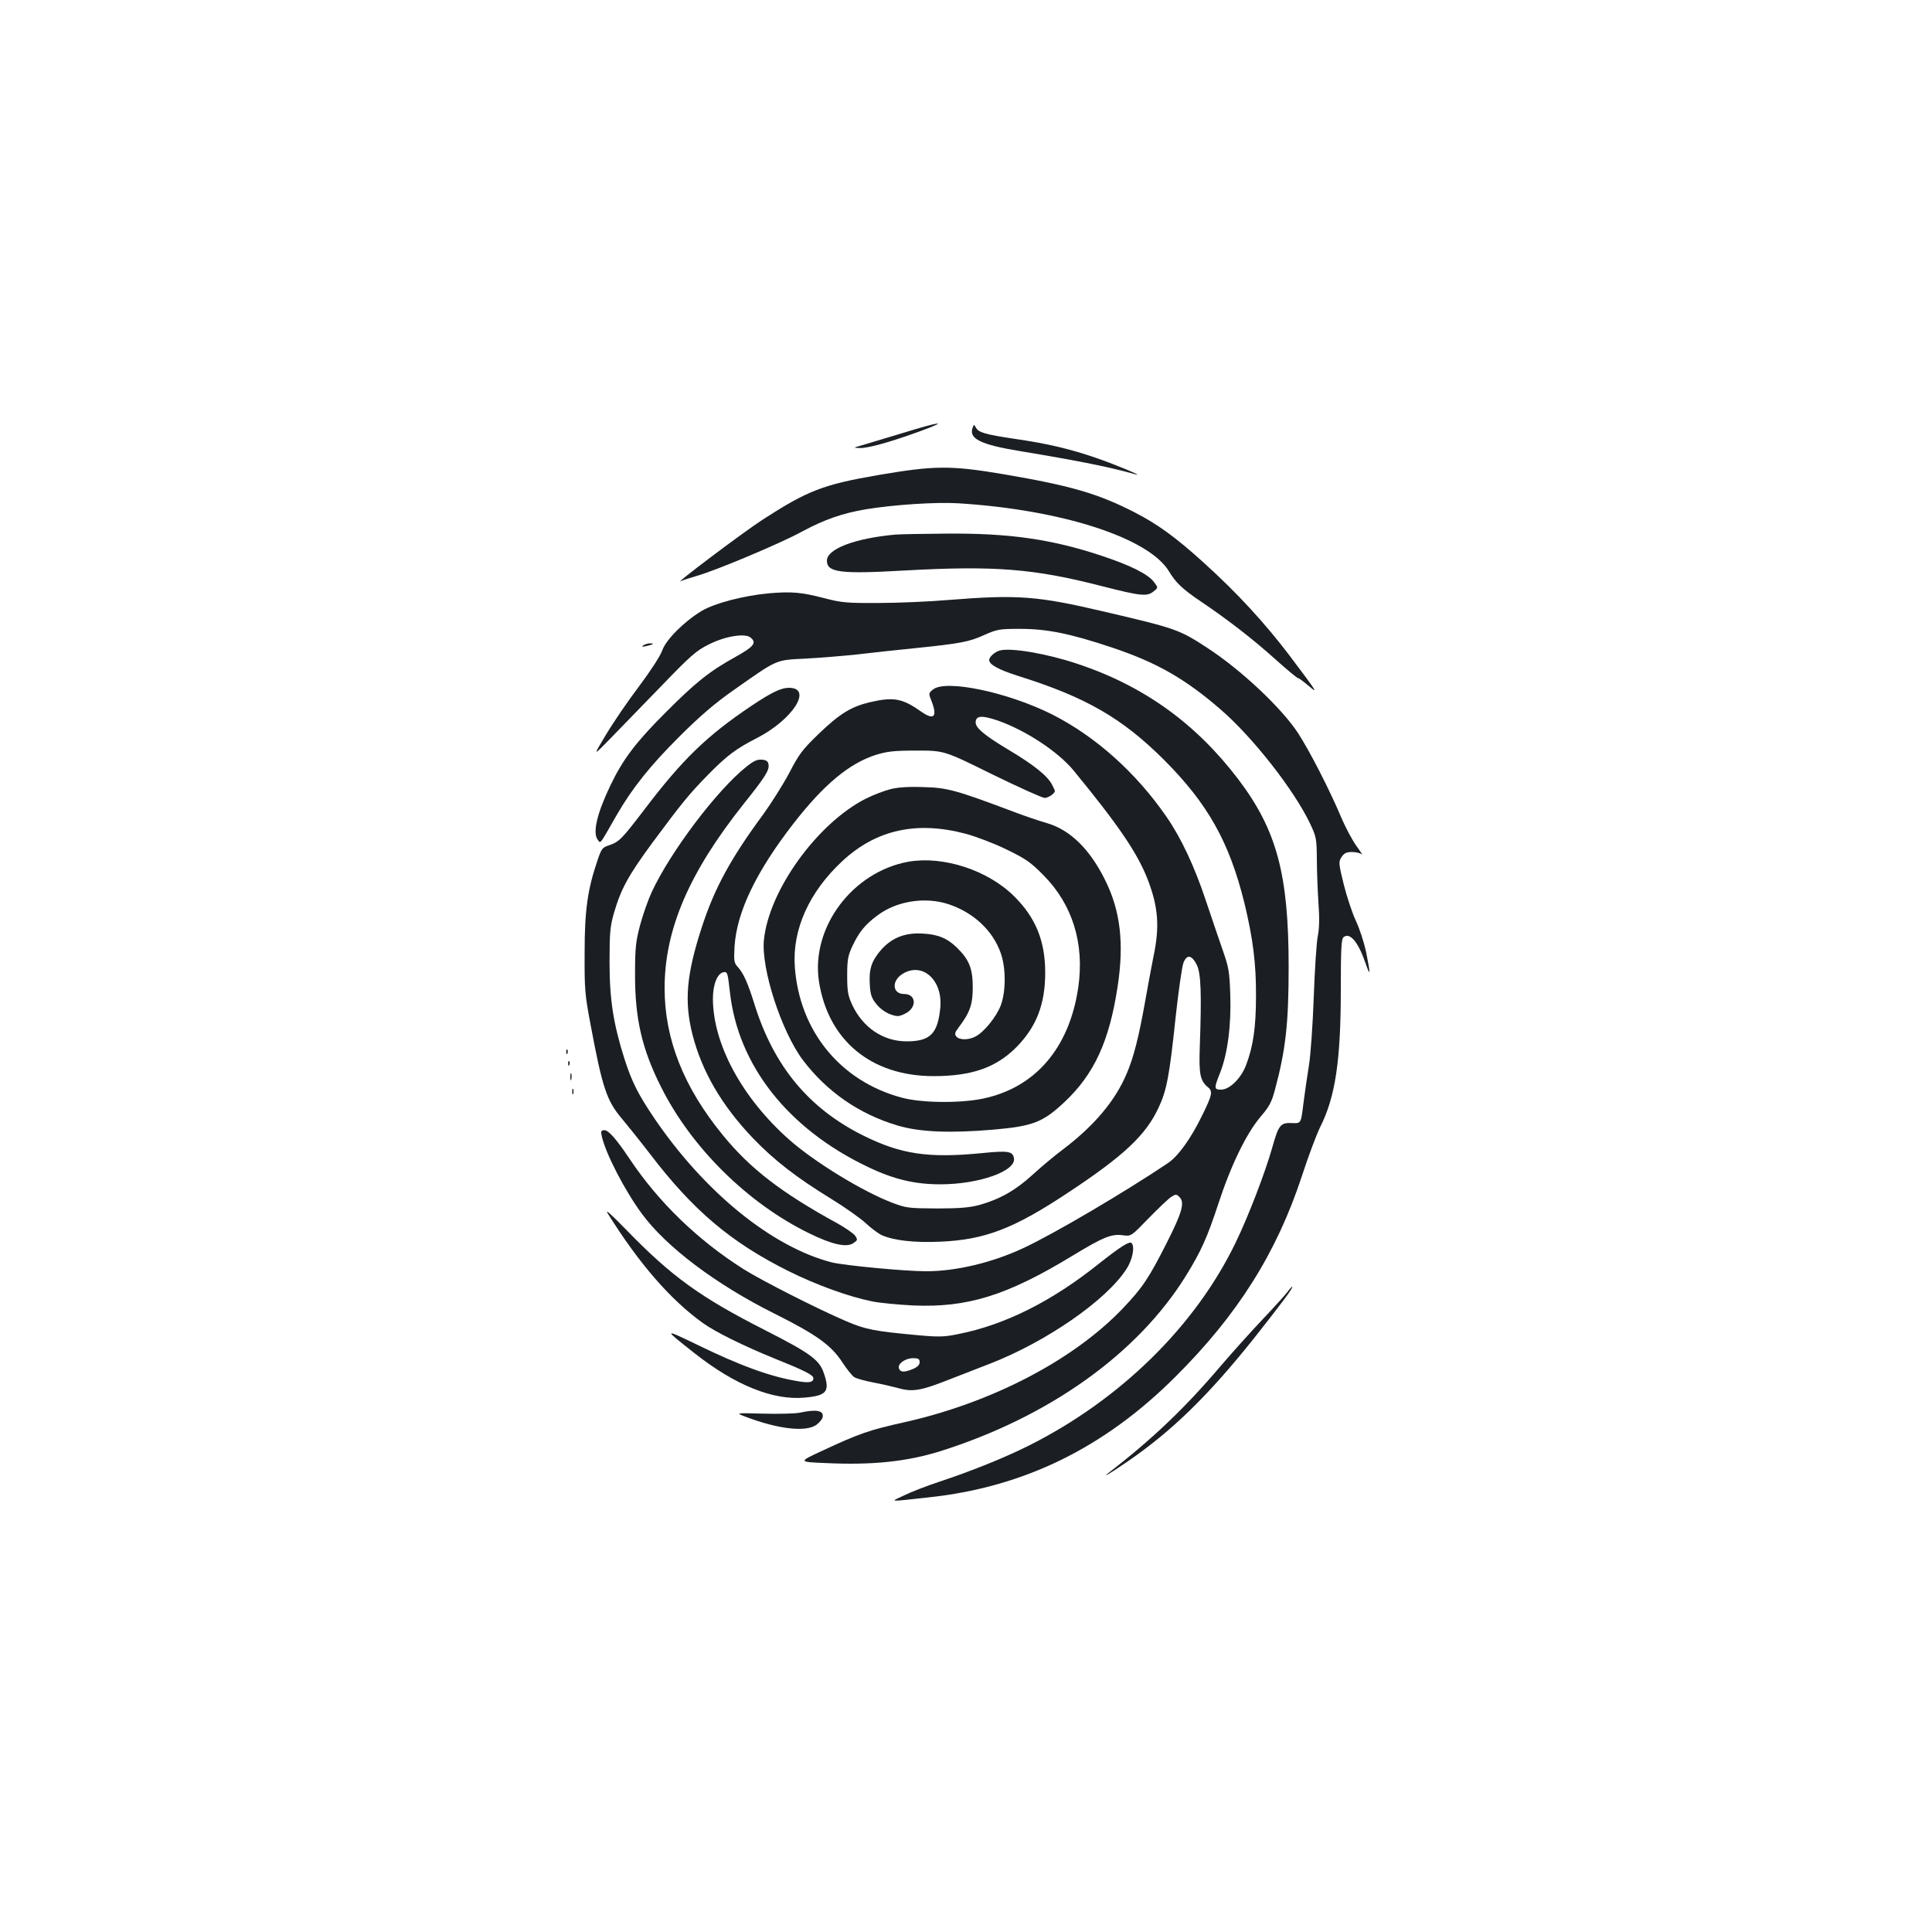 <?xml version="1.0" standalone="no"?>
<!DOCTYPE svg PUBLIC "-//W3C//DTD SVG 20010904//EN"
 "http://www.w3.org/TR/2001/REC-SVG-20010904/DTD/svg10.dtd">
<svg version="1.0" xmlns="http://www.w3.org/2000/svg"
 width="1000pt" height="1000pt" viewBox="0 0 1000 1000"
 preserveAspectRatio="xMidYMid meet">
<g transform="translate(0,1000) scale(0.1,-0.1)"
fill="#1b1f23" stroke="none">
<path d="M4670 7758 c-91 -27 -185 -56 -210 -63 -45 -13 -45 -13 -9 -14 43 -1
158 31 314 88 153 56 102 50 -95 -11z"/>
<path d="M5035 7788 c-23 -58 38 -89 245 -123 314 -52 470 -84 596 -120 54
-15 -104 51 -200 84 -139 48 -254 75 -427 100 -152 23 -183 32 -198 58 -9 17
-10 17 -16 1z"/>
<path d="M4545 7541 c-284 -49 -364 -80 -595 -229 -101 -65 -479 -350 -424
-319 6 3 42 15 80 26 99 28 433 168 546 230 118 63 207 94 330 115 147 24 364
38 478 31 535 -33 987 -179 1091 -353 36 -59 68 -90 164 -155 137 -92 269
-194 388 -301 59 -53 111 -96 116 -96 4 0 27 -17 51 -37 56 -48 52 -42 -94
152 -128 169 -272 326 -446 483 -142 129 -238 199 -357 260 -189 97 -330 138
-676 197 -278 47 -359 46 -652 -4z"/>
<path d="M4635 7233 c-210 -19 -355 -74 -355 -135 0 -61 69 -70 400 -51 467
26 671 10 1024 -81 200 -51 233 -55 267 -27 24 19 24 19 3 47 -30 42 -123 88
-274 138 -260 86 -479 117 -805 114 -121 -1 -238 -3 -260 -5z"/>
<path d="M3979 6929 c-129 -12 -280 -51 -347 -91 -91 -55 -184 -148 -204 -204
-10 -29 -61 -107 -120 -186 -57 -75 -134 -188 -171 -250 -68 -113 -68 -113 15
-28 46 47 164 169 263 271 160 166 188 191 255 224 83 42 186 59 215 35 33
-27 17 -47 -78 -100 -134 -74 -206 -131 -366 -292 -151 -151 -217 -239 -281
-372 -70 -146 -93 -245 -67 -281 17 -22 6 -36 100 128 80 138 172 254 326 407
104 104 183 171 274 235 235 165 218 158 375 166 75 4 198 14 272 22 74 9 207
23 295 32 236 24 282 33 359 68 67 30 78 32 186 32 139 0 258 -24 474 -96 233
-78 379 -161 566 -323 166 -144 379 -416 462 -591 31 -66 33 -77 34 -180 0
-60 4 -162 8 -225 6 -79 5 -134 -3 -175 -7 -33 -16 -175 -21 -315 -5 -140 -16
-300 -25 -355 -9 -55 -22 -145 -29 -200 -12 -100 -12 -100 -58 -98 -60 3 -70
-9 -103 -127 -36 -128 -125 -360 -191 -495 -209 -431 -597 -811 -1070 -1048
-126 -63 -300 -133 -464 -187 -63 -21 -144 -52 -180 -70 -74 -35 -90 -34 130
-10 491 53 907 257 1275 625 323 322 523 641 654 1039 33 102 76 216 95 254
78 155 106 344 106 711 0 213 3 261 14 270 32 27 75 -23 112 -129 28 -81 29
-68 5 52 -11 51 -35 125 -54 164 -18 39 -46 123 -62 187 -27 110 -27 117 -11
141 13 20 25 26 54 26 21 0 44 -6 51 -12 7 -7 -4 10 -25 39 -22 29 -59 98 -83
155 -63 148 -162 340 -222 433 -85 130 -295 328 -472 443 -143 93 -158 99
-535 187 -341 80 -444 88 -797 60 -104 -9 -271 -16 -370 -16 -161 -1 -190 2
-275 24 -122 32 -173 36 -291 26z"/>
<path d="M3330 6660 c-11 -8 -7 -9 15 -4 37 8 45 14 19 14 -10 0 -26 -5 -34
-10z"/>
<path d="M5175 6633 c-26 -7 -55 -33 -55 -49 0 -24 48 -50 151 -83 351 -110
537 -218 755 -435 227 -228 337 -425 415 -740 44 -182 61 -314 60 -481 0 -159
-14 -260 -51 -357 -26 -69 -85 -128 -130 -128 -36 0 -37 7 -6 84 40 100 59
247 54 404 -4 126 -8 145 -42 242 -20 58 -59 172 -86 253 -57 171 -126 319
-202 429 -158 229 -367 416 -592 530 -229 115 -551 183 -617 129 -22 -18 -23
-21 -10 -53 35 -87 17 -109 -50 -62 -99 70 -144 78 -268 49 -96 -23 -156 -60
-263 -163 -85 -82 -103 -106 -153 -203 -32 -60 -92 -155 -133 -212 -170 -230
-255 -386 -321 -591 -78 -241 -90 -379 -47 -550 49 -192 152 -369 315 -539
109 -113 222 -201 403 -312 70 -43 151 -100 180 -127 29 -27 67 -55 84 -62 62
-27 169 -39 300 -33 232 10 381 67 664 255 286 189 400 296 466 437 43 91 57
166 89 470 15 137 33 264 41 283 18 44 43 39 69 -13 21 -44 25 -146 15 -425
-5 -141 2 -175 44 -209 24 -20 20 -40 -33 -147 -58 -119 -124 -210 -177 -245
-225 -151 -590 -366 -747 -439 -160 -75 -348 -120 -503 -120 -111 0 -424 30
-489 46 -310 80 -659 364 -919 747 -83 123 -116 188 -154 307 -57 180 -77 305
-77 500 0 153 3 185 23 255 36 123 73 192 198 362 152 205 190 252 287 351 99
101 145 136 257 193 185 96 288 259 163 259 -40 0 -90 -24 -193 -93 -231 -155
-357 -277 -553 -535 -120 -157 -132 -169 -184 -187 -35 -11 -40 -18 -60 -77
-52 -152 -67 -260 -67 -478 -1 -191 1 -217 32 -380 60 -321 83 -388 160 -479
26 -31 92 -113 146 -183 223 -293 420 -459 717 -607 142 -71 313 -133 433
-157 39 -8 134 -17 212 -21 282 -12 485 51 823 256 163 99 205 116 265 107 41
-5 41 -5 131 88 50 51 102 101 116 110 25 16 28 16 44 0 28 -28 14 -79 -65
-235 -94 -186 -127 -235 -230 -343 -256 -267 -677 -486 -1127 -587 -184 -41
-234 -58 -429 -149 -123 -57 -123 -57 24 -63 239 -11 416 8 587 61 565 178
1023 505 1273 908 79 128 110 197 168 373 66 202 145 363 218 450 45 52 58 76
75 140 56 208 71 344 71 637 0 478 -61 707 -261 971 -219 288 -488 482 -829
596 -157 53 -347 86 -405 70z m-12 -362 c144 -50 313 -161 393 -258 234 -285
331 -428 384 -564 56 -145 63 -246 30 -402 -10 -50 -30 -157 -44 -237 -31
-174 -58 -282 -93 -364 -59 -142 -168 -271 -328 -393 -45 -33 -117 -94 -161
-134 -86 -79 -168 -126 -275 -156 -49 -13 -100 -18 -219 -18 -146 1 -159 2
-230 29 -154 58 -405 212 -535 327 -244 216 -394 494 -395 729 0 75 23 133 56
138 19 3 21 -4 32 -103 42 -379 300 -707 712 -904 135 -65 244 -91 377 -91
201 0 395 69 381 136 -6 35 -31 39 -160 26 -284 -28 -424 -7 -623 92 -279 140
-458 356 -558 672 -38 122 -59 167 -90 201 -18 20 -19 32 -15 105 12 179 112
387 307 638 156 200 287 309 425 353 59 18 94 22 212 22 141 0 141 0 390 -123
137 -67 259 -122 271 -122 19 0 53 23 53 36 0 3 -7 18 -15 33 -23 45 -94 102
-223 179 -124 74 -172 114 -172 142 0 36 30 39 113 11z"/>
<path d="M4608 5915 c-32 -8 -89 -30 -127 -49 -250 -127 -501 -473 -527 -731
-15 -148 90 -472 201 -621 124 -164 292 -281 492 -340 115 -34 272 -40 495
-21 205 18 256 38 368 143 154 145 232 315 275 599 34 224 14 392 -65 550 -79
160 -182 261 -303 295 -40 12 -115 37 -167 57 -303 114 -347 126 -470 129 -78
3 -134 -1 -172 -11z m392 -231 c52 -14 147 -50 210 -81 99 -48 125 -66 190
-132 151 -152 214 -354 181 -582 -46 -314 -223 -520 -496 -576 -119 -24 -318
-22 -419 6 -316 85 -528 344 -552 676 -14 193 74 389 247 549 175 162 384 208
639 140z"/>
<path d="M4703 5540 c-291 -52 -507 -341 -464 -621 48 -305 271 -489 593 -489
198 0 323 44 428 149 104 105 150 223 150 386 0 164 -49 285 -160 395 -136
136 -367 211 -547 180z m209 -221 c128 -43 228 -137 268 -253 27 -76 27 -197
0 -270 -23 -59 -86 -138 -131 -161 -36 -19 -83 -19 -99 0 -10 12 -8 21 12 47
58 77 73 118 73 208 0 97 -19 143 -81 204 -51 50 -99 70 -180 74 -91 5 -158
-22 -214 -85 -49 -57 -63 -99 -58 -179 3 -52 9 -70 34 -101 18 -23 48 -44 72
-53 37 -13 45 -12 76 3 63 30 60 102 -4 102 -62 0 -67 69 -7 105 102 62 207
-33 194 -175 -13 -136 -52 -175 -175 -175 -120 0 -226 71 -281 189 -22 48 -26
69 -26 151 0 83 4 103 27 153 34 72 65 111 130 159 99 75 249 98 370 57z"/>
<path d="M3864 6032 c-152 -120 -395 -442 -491 -650 -19 -41 -46 -118 -60
-171 -22 -82 -26 -118 -26 -251 -1 -230 35 -388 134 -585 157 -315 450 -604
768 -759 119 -58 192 -74 227 -51 23 15 24 18 11 38 -8 12 -50 41 -93 65 -292
160 -452 284 -593 457 -203 248 -301 497 -301 760 0 304 126 598 410 955 112
140 132 173 128 202 -2 17 -11 24 -34 26 -24 2 -43 -6 -80 -36z"/>
<path d="M2931 4554 c0 -11 3 -14 6 -6 3 7 2 16 -1 19 -3 4 -6 -2 -5 -13z"/>
<path d="M2941 4494 c0 -11 3 -14 6 -6 3 7 2 16 -1 19 -3 4 -6 -2 -5 -13z"/>
<path d="M2952 4425 c0 -16 2 -22 5 -12 2 9 2 23 0 30 -3 6 -5 -1 -5 -18z"/>
<path d="M2962 4350 c0 -14 2 -19 5 -12 2 6 2 18 0 25 -3 6 -5 1 -5 -13z"/>
<path d="M3115 4118 c20 -89 118 -279 207 -400 126 -172 385 -367 688 -518
216 -108 293 -163 351 -253 22 -33 48 -66 59 -74 11 -8 55 -20 97 -28 43 -8
103 -22 133 -30 73 -21 118 -13 264 45 67 26 159 62 206 80 293 113 607 330
710 491 32 48 45 117 27 135 -11 11 -58 -19 -168 -106 -245 -196 -487 -317
-728 -365 -73 -15 -100 -16 -210 -6 -226 21 -269 29 -370 72 -146 62 -441 212
-534 271 -235 149 -438 345 -587 568 -69 103 -110 150 -131 150 -18 0 -20 -4
-14 -32z m1645 -1169 c0 -13 -11 -25 -35 -35 -45 -18 -64 -18 -72 3 -9 23 32
53 73 53 28 0 34 -4 34 -21z"/>
<path d="M3147 3717 c162 -259 324 -445 491 -565 64 -46 210 -118 367 -182
164 -66 205 -87 205 -104 0 -20 -20 -25 -75 -16 -144 23 -299 79 -527 190
-176 85 -176 84 -12 -45 209 -165 406 -244 568 -229 116 10 133 32 100 127
-23 69 -72 104 -304 222 -333 169 -483 277 -717 518 -84 86 -114 113 -96 84z"/>
<path d="M6663 3312 c-12 -16 -68 -78 -125 -138 -57 -60 -158 -172 -223 -248
-181 -213 -351 -375 -570 -544 -48 -37 -7 -14 85 49 233 159 421 342 659 640
151 191 209 269 199 269 -2 0 -14 -13 -25 -28z"/>
<path d="M4140 2688 c-25 -5 -110 -7 -189 -5 -144 4 -144 4 -95 -15 173 -66
317 -82 371 -42 15 12 30 29 31 39 7 34 -31 42 -118 23z"/>
</g>
</svg>
